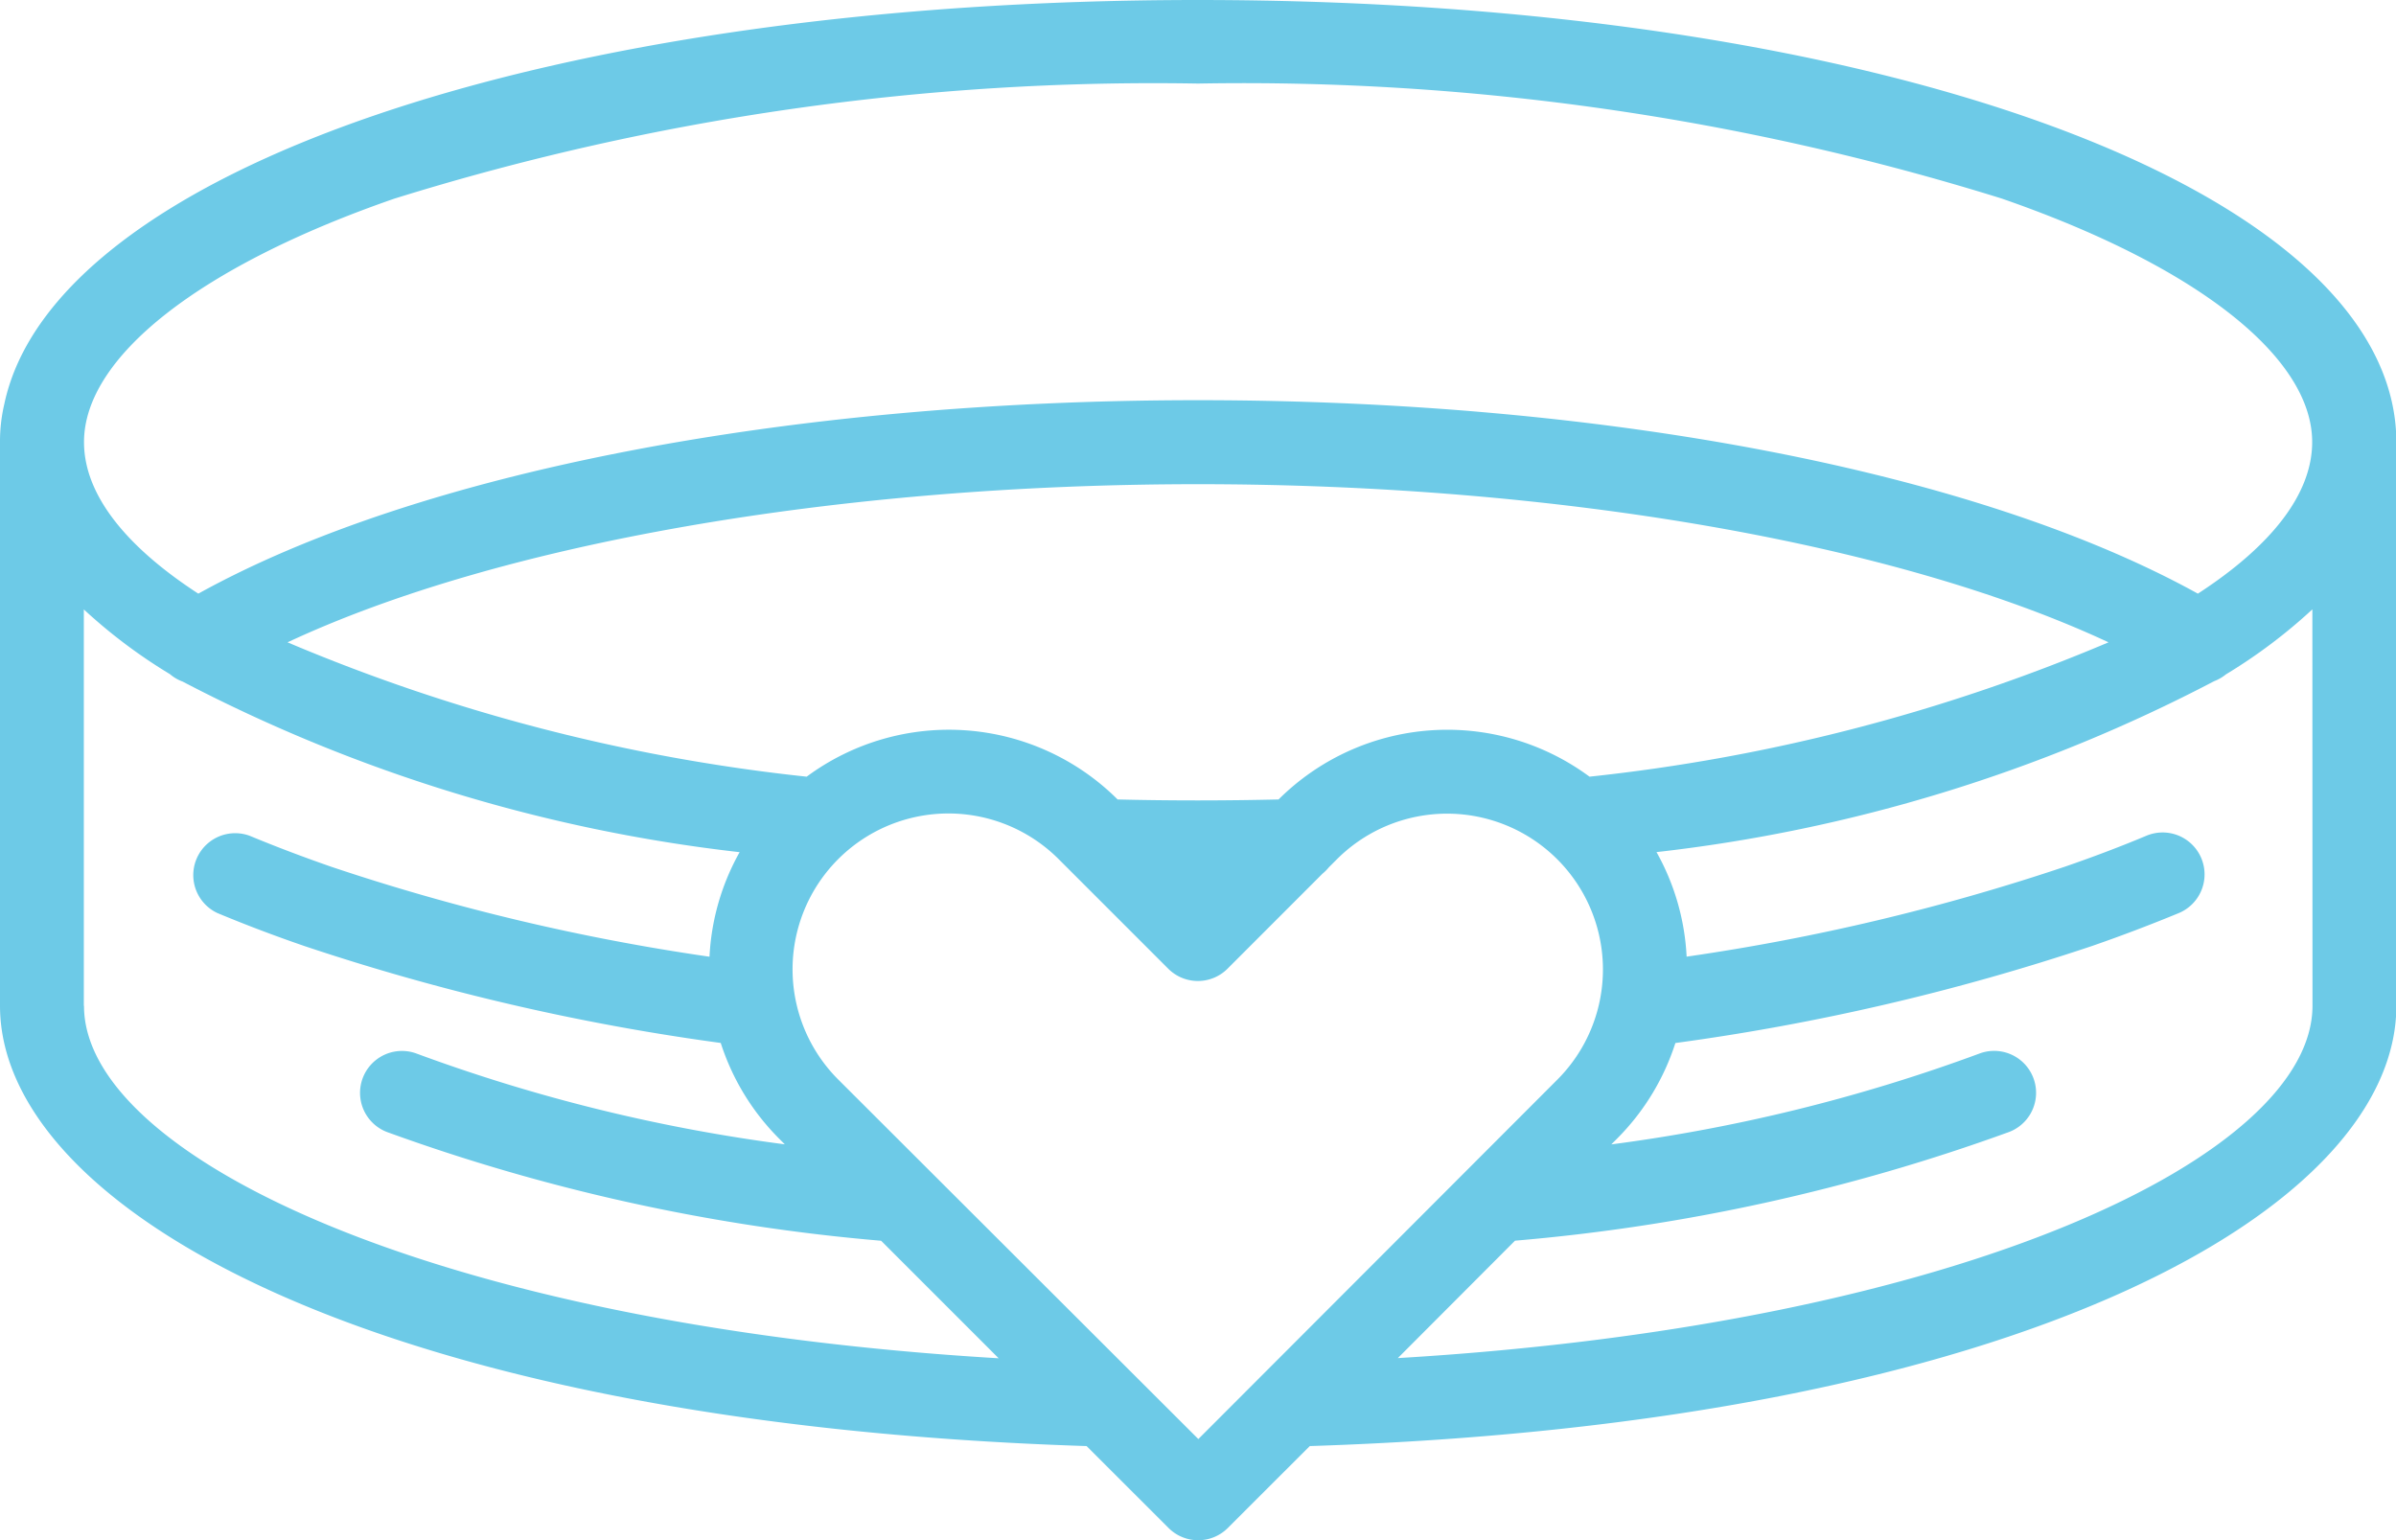 <svg xmlns="http://www.w3.org/2000/svg" width="38.589" height="24.809" viewBox="0 0 38.589 24.809">
  <path id="braceletSelected" d="M33.294,31.854c-10.438,0-18.435,2.758-19.225,6.51a2.636,2.636,0,0,0-.069.613v9.076c0,3.258,6.011,6.722,17.5,7.093l1.32,1.319a.675.675,0,0,0,.955,0l1.32-1.319c11.486-.37,17.5-3.834,17.5-7.093V38.977C52.589,34.916,44.294,31.854,33.294,31.854Zm-17.944,16.2V41.67a8.54,8.54,0,0,0,1.386,1.042.663.663,0,0,0,.205.12,25.571,25.571,0,0,0,8.971,2.748,3.82,3.82,0,0,0-.485,1.684,34.7,34.7,0,0,1-6.089-1.448c-.458-.159-.9-.327-1.317-.5A.675.675,0,0,0,17.5,46.56c.441.184.911.363,1.4.531a36.582,36.582,0,0,0,6.708,1.562,3.841,3.841,0,0,0,.943,1.544l.089.089a27.3,27.3,0,0,1-5.923-1.459.675.675,0,1,0-.486,1.26,30.932,30.932,0,0,0,7.96,1.752l1.893,1.893c-9.146-.544-14.731-3.277-14.731-5.676ZM39.6,44.364a3.85,3.85,0,0,0-5.008.367c-.859.02-1.733.021-2.592,0a3.849,3.849,0,0,0-5.008-.367A29.392,29.392,0,0,1,18.631,42.2c3.392-1.586,8.841-2.547,14.664-2.547s11.273.963,14.664,2.547A29.392,29.392,0,0,1,39.6,44.364Zm-6.3,10.669L27.5,49.242a2.51,2.51,0,0,1,3.55-3.55l1.765,1.765a.675.675,0,0,0,.955,0L35.3,45.926a.68.68,0,0,0,.1-.1l.131-.131a2.51,2.51,0,1,1,3.55,3.55Zm17.944-6.98c0,2.4-5.585,5.132-14.731,5.676L38.4,51.838a30.932,30.932,0,0,0,7.96-1.752.675.675,0,1,0-.486-1.26,27.3,27.3,0,0,1-5.923,1.461l.089-.089a3.841,3.841,0,0,0,.943-1.544,36.581,36.581,0,0,0,6.708-1.562c.485-.168.954-.347,1.4-.531a.675.675,0,0,0-.521-1.246c-.415.174-.858.342-1.317.5a34.7,34.7,0,0,1-6.089,1.448,3.82,3.82,0,0,0-.485-1.684,25.545,25.545,0,0,0,8.983-2.754.68.68,0,0,0,.188-.109,8.58,8.58,0,0,0,1.392-1.047ZM49.4,41.417C45.868,39.462,39.9,38.3,33.294,38.3s-12.574,1.162-16.1,3.116c-1.175-.764-1.841-1.6-1.841-2.441,0-1.372,1.869-2.838,5-3.922A41.13,41.13,0,0,1,33.294,33.2a41.052,41.052,0,0,1,12.945,1.852c3.13,1.084,5,2.55,5,3.922,0,.842-.665,1.678-1.841,2.442Z" transform="translate(-14 -31.854)" fill="#6dcae7"/>
</svg>
